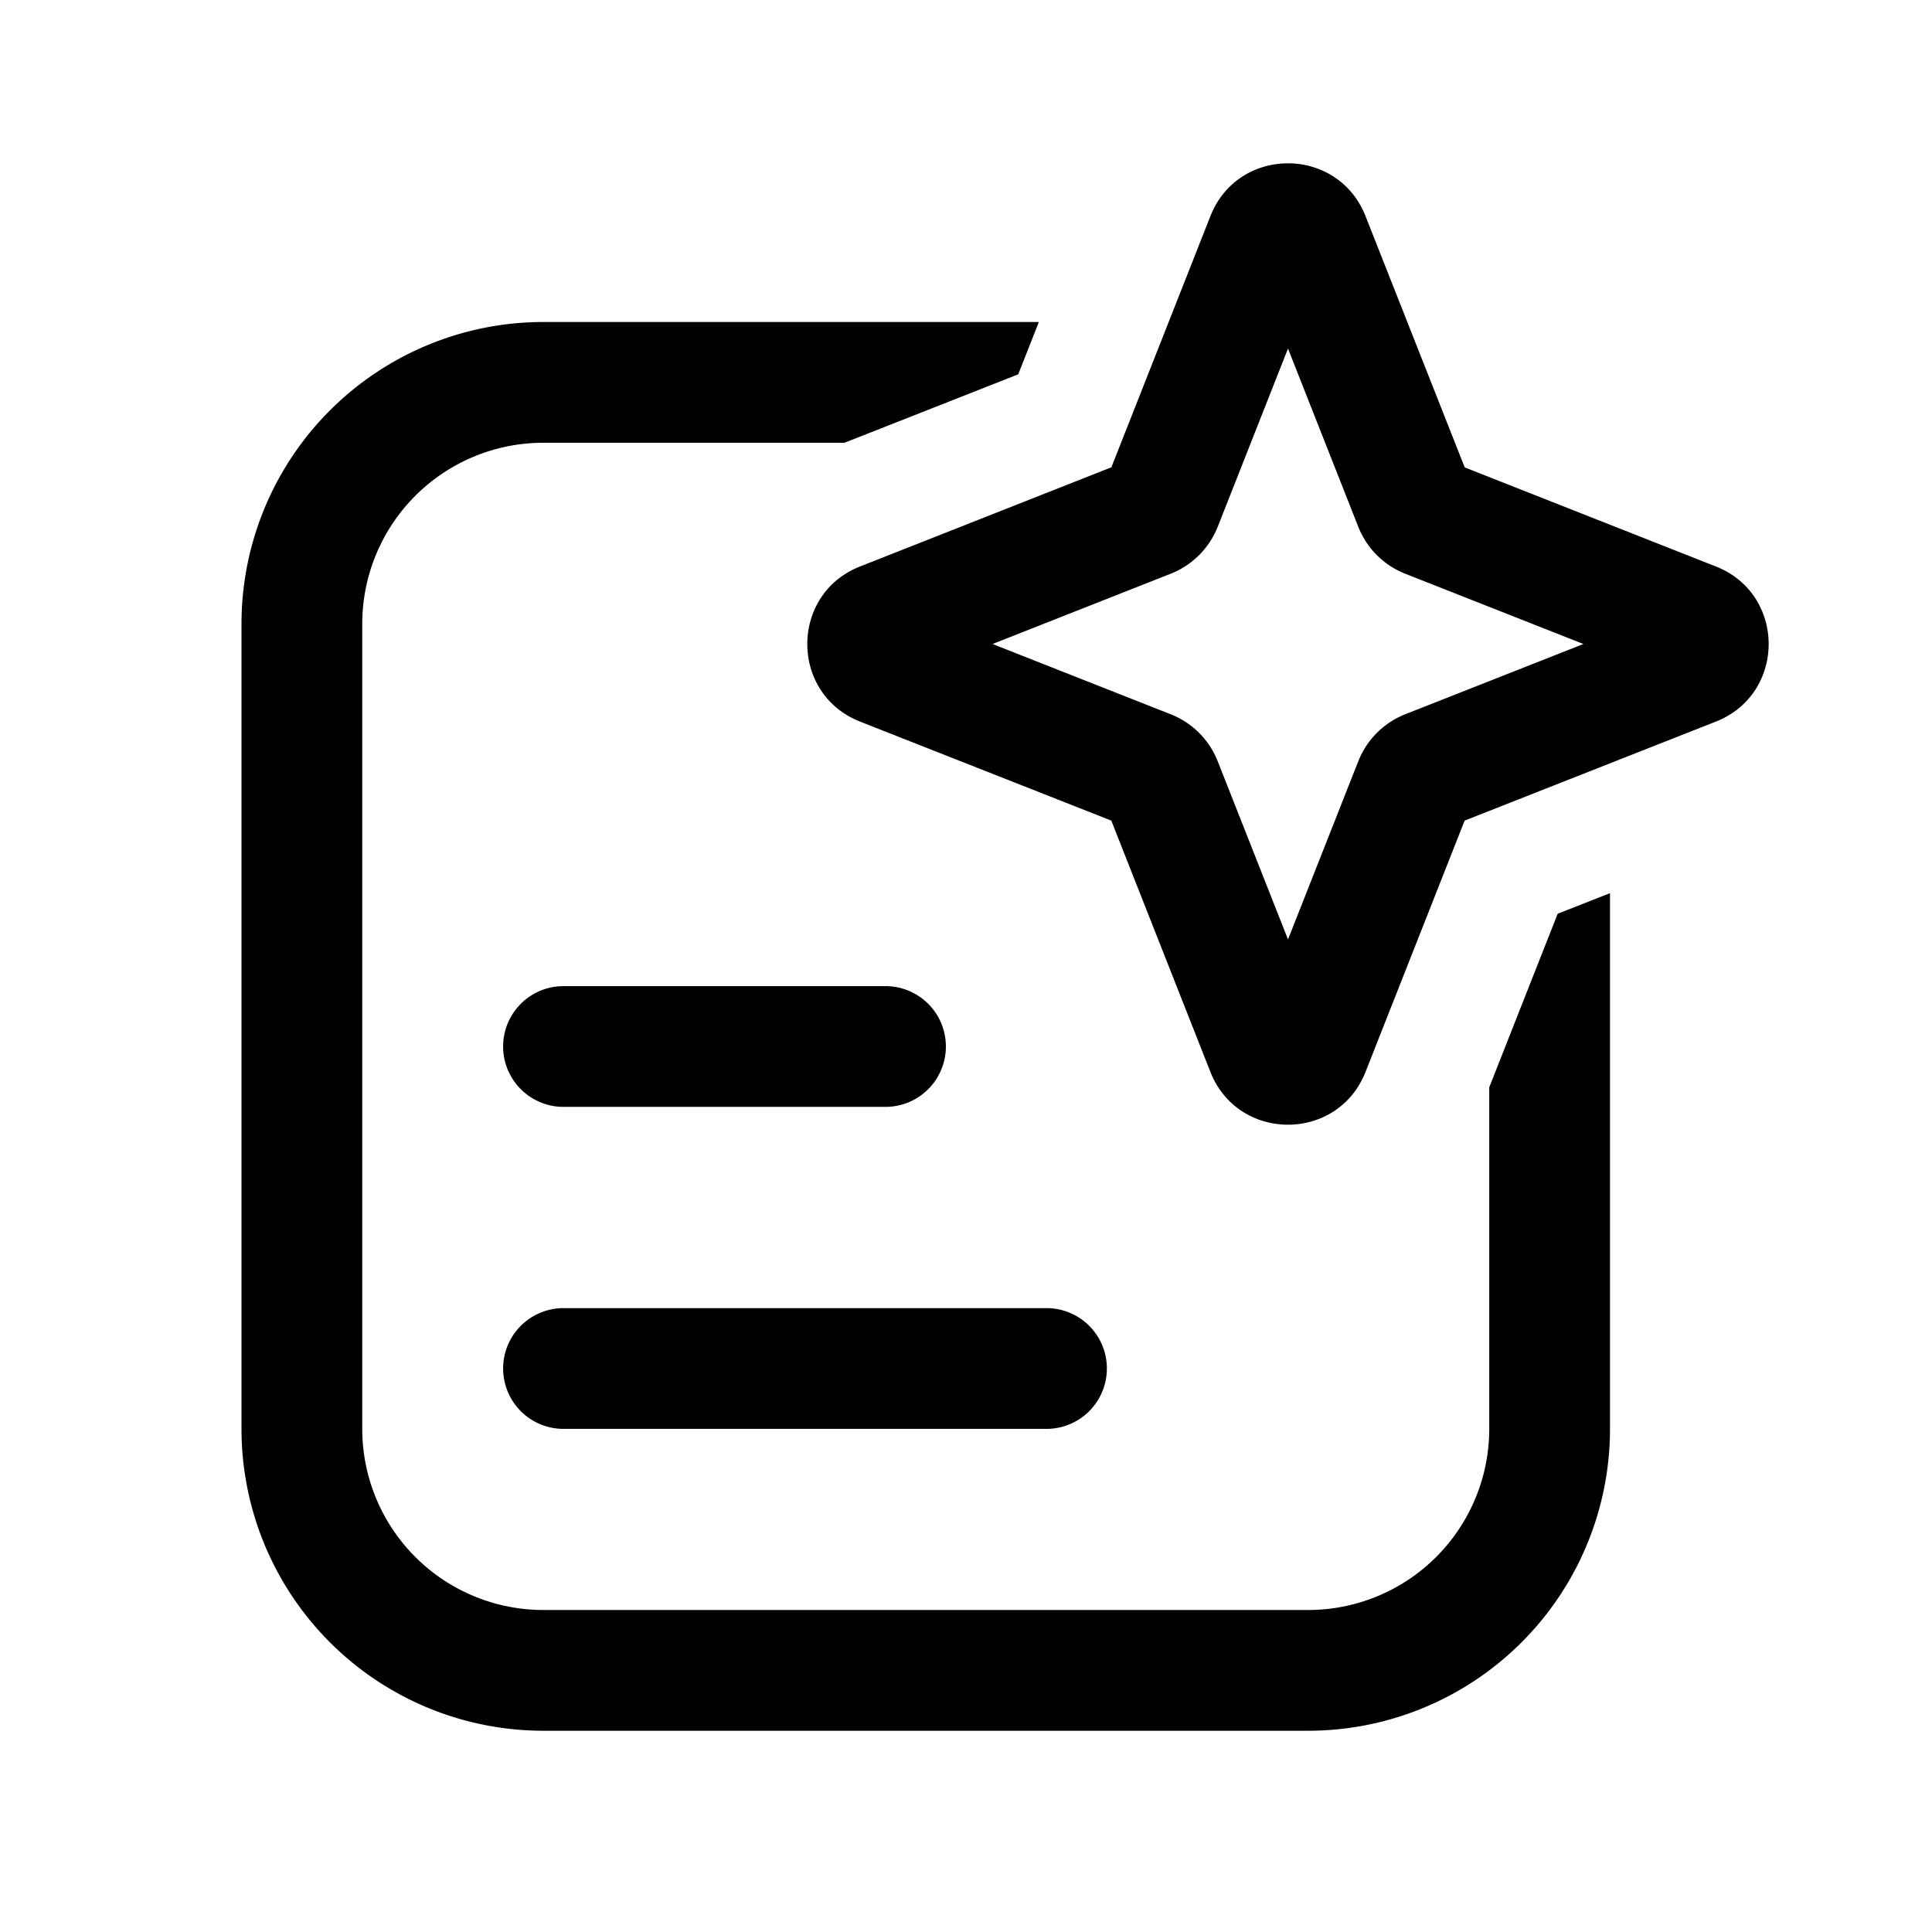 <svg width="24" height="24" viewBox="0 0 24 24" fill="none" xmlns="http://www.w3.org/2000/svg"><path fill-rule="evenodd" clip-rule="evenodd" d="M16.963 2.685c-.345-.875-1.582-.875-1.927 0l-1.23 3.12-3.122 1.232c-.874.344-.874 1.582 0 1.927l3.121 1.23 1.231 3.122c.345.874 1.582.874 1.927 0l1.231-3.122 3.121-1.23c.875-.345.874-1.583 0-1.927l-3.12-1.231-1.232-3.121zm-1.836 3.859L16 4.33l.873 2.214c.105.266.316.478.583.583L19.67 8l-2.214.873a1.036 1.036 0 00-.583.584L16 11.67l-.873-2.213a1.036 1.036 0 00-.584-.584L12.33 8l2.213-.873c.267-.105.478-.317.584-.583zM6.75 4h6.155l-.256.65-2.158.85H6.75A2.25 2.25 0 004.5 7.75v10A2.25 2.25 0 006.75 20h9.5a2.25 2.25 0 002.25-2.25v-4.243l.85-2.156.65-.256v6.655a3.75 3.75 0 01-3.75 3.75h-9.5A3.75 3.75 0 013 17.75v-10A3.75 3.75 0 016.75 4zm-.5 9a.75.75 0 01.75-.75h4a.75.75 0 010 1.5H7a.75.75 0 01-.75-.75zM7 16.25a.75.75 0 000 1.5h6a.75.75 0 000-1.5H7z" fill="currentColor"/></svg>